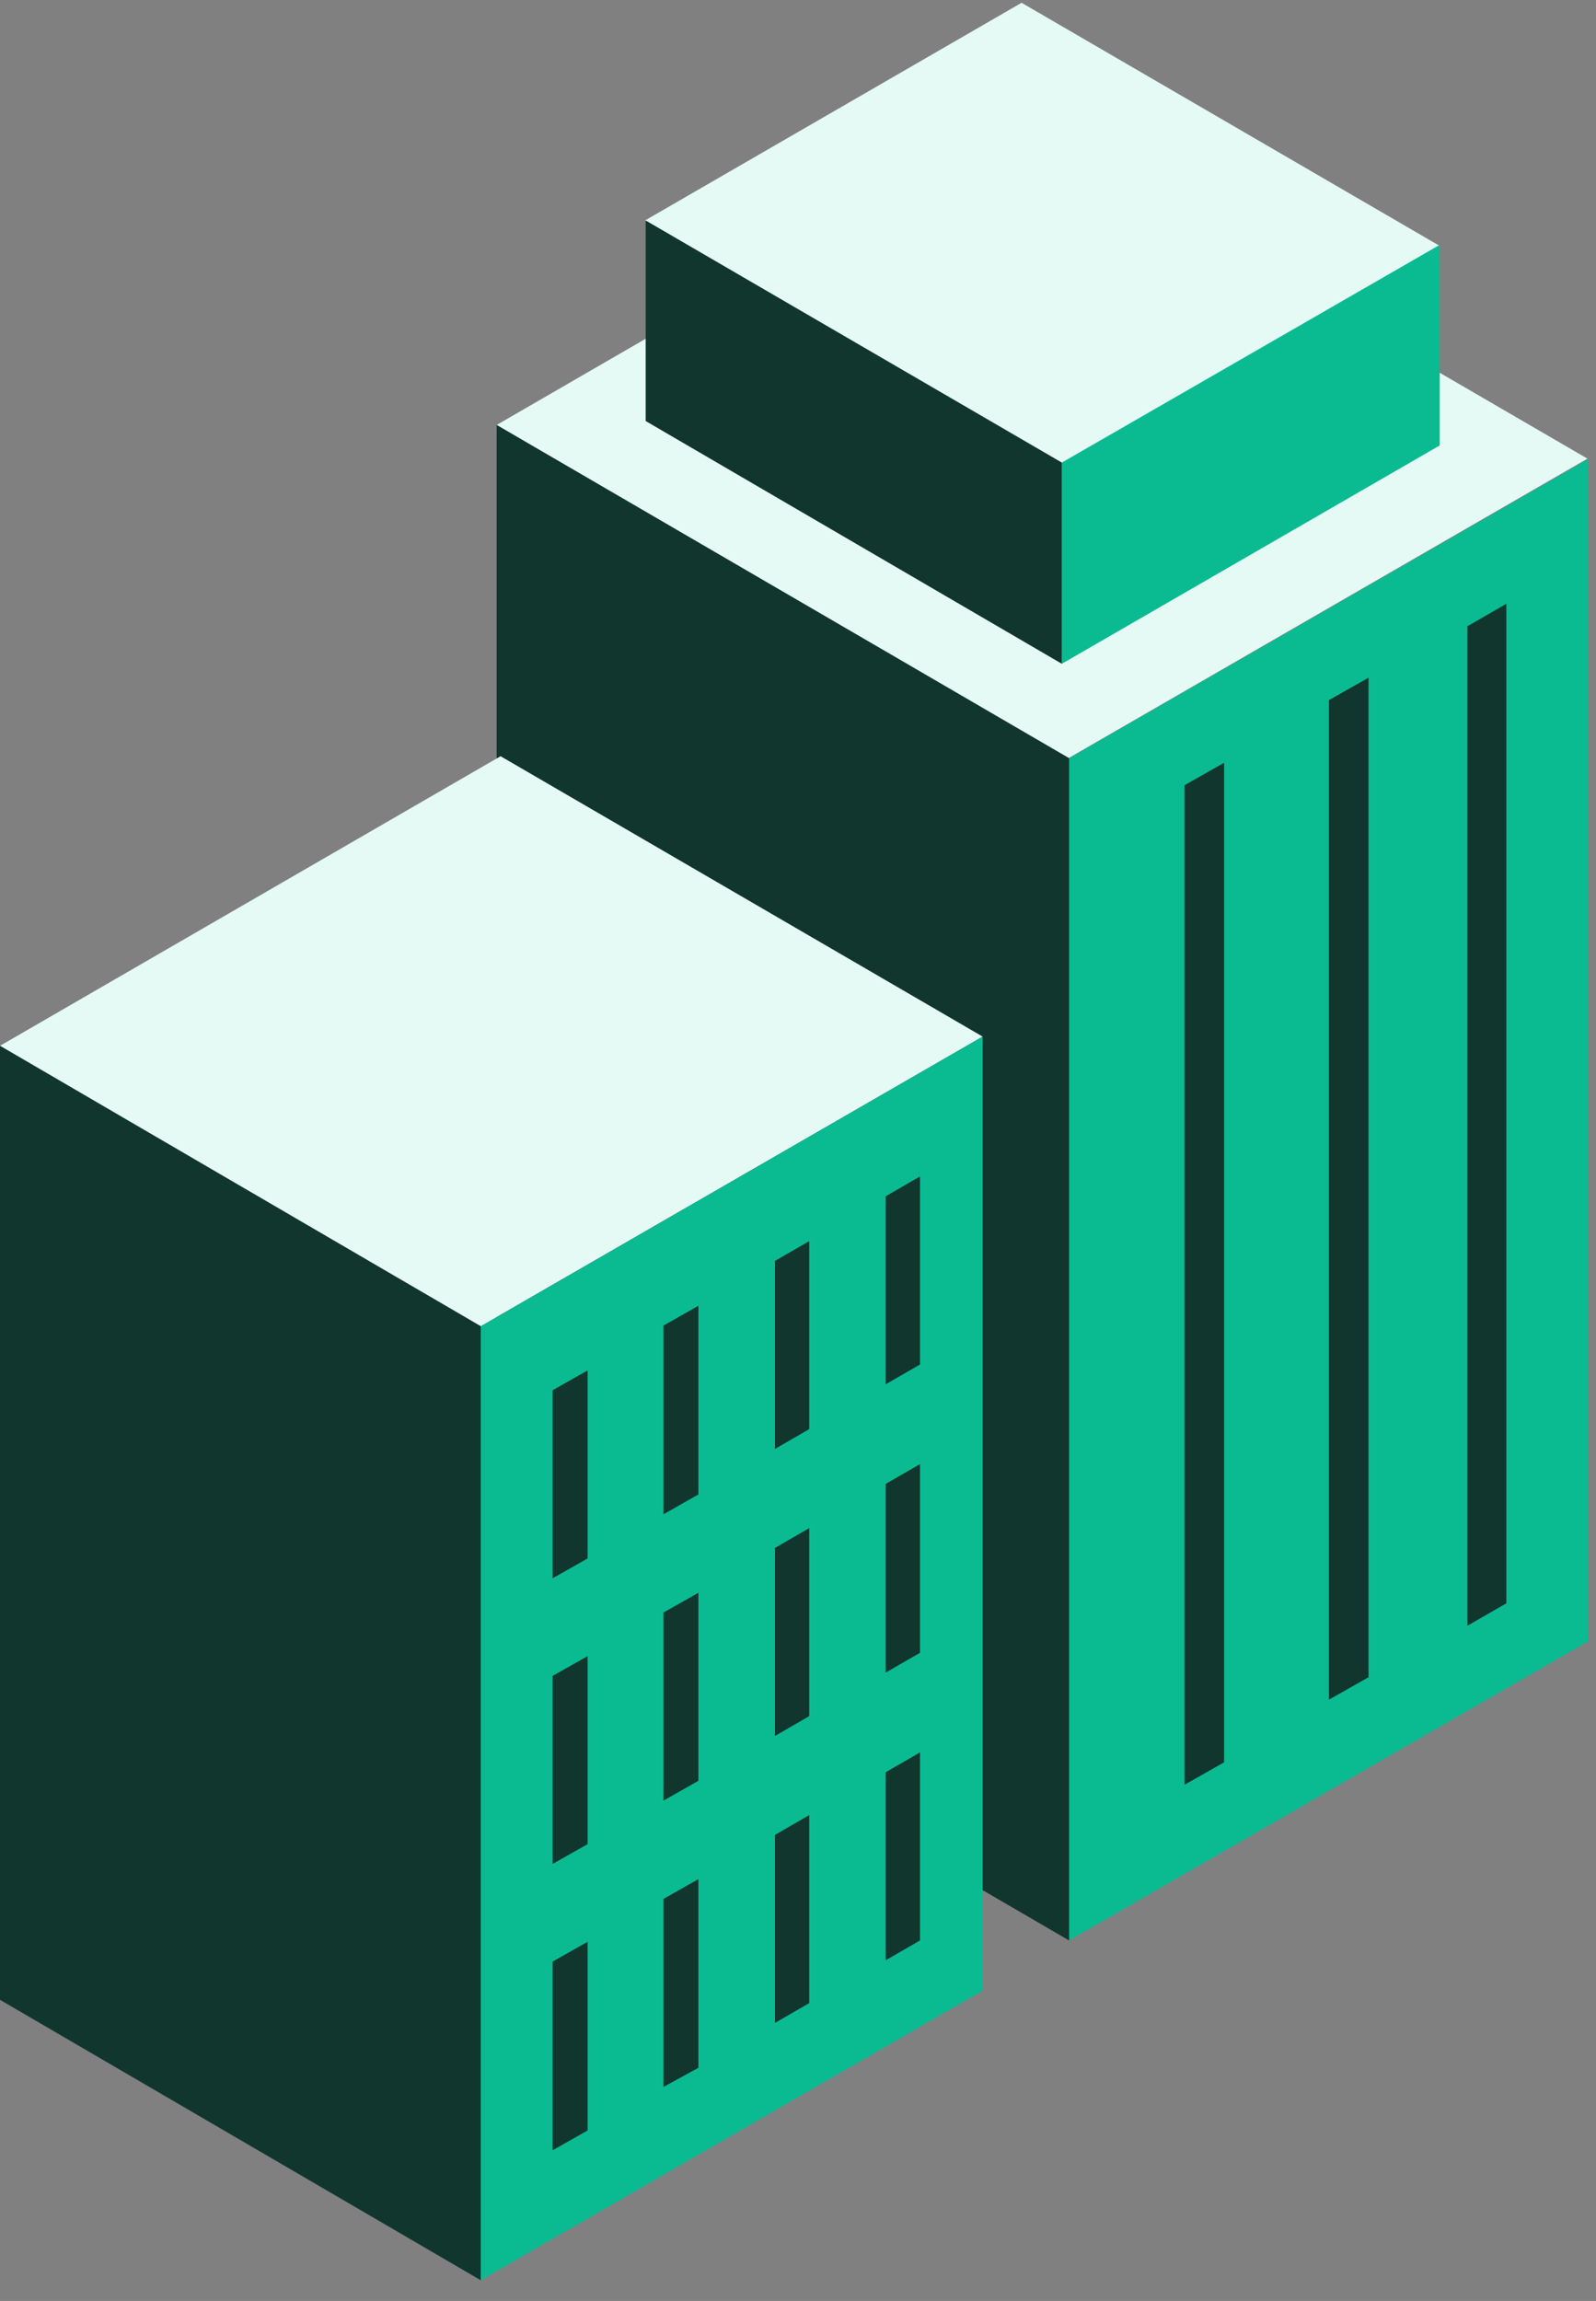 <svg width="34" height="49" viewBox="0 0 34 49" fill="none" xmlns="http://www.w3.org/2000/svg">
<rect x="0" y="0" width="34" height="49" fill="#808080" stroke="none"/>
<g clip-path="url(#clip0_722_30554)">
<path d="M10.58 9.05L22.761 16.146L33.818 9.767L21.609 2.672L10.58 9.05Z" fill="#E5FAF5"/>
<path d="M22.775 41.323L33.846 34.944V9.767L22.775 16.146V41.323Z" fill="#0ABB92"/>
<path d="M22.775 16.145L10.58 9.05V34.228L22.775 41.323" fill="#10362D"/>
<path d="M13.741 4.695L22.606 9.865L30.657 5.229L21.763 0.059L13.741 4.695Z" fill="#E5FAF5"/>
<path d="M22.62 14.136L30.671 9.486V5.215L22.62 9.851V14.136Z" fill="#0ABB92"/>
<path d="M22.621 9.851L13.755 4.695V8.966L22.621 14.136" fill="#10362D"/>
<path d="M25.234 38.007L26.077 37.53V16.244L25.234 16.722V38.007Z" fill="#10362D"/>
<path d="M28.311 36.195L29.154 35.717V14.432L28.311 14.909V36.195Z" fill="#10362D"/>
<path d="M31.261 34.621L32.09 34.143V12.858L31.261 13.336V34.621Z" fill="#10362D"/>
<path d="M0 22.271L10.242 28.243L20.934 22.075L10.664 16.104L0 22.271Z" fill="#E5FAF5"/>
<path d="M10.242 48.559L20.934 42.391V22.075L10.242 28.243V48.559Z" fill="#0ABB92"/>
<path d="M10.242 28.243L0 22.271V42.587L10.242 48.559" fill="#10362D"/>
<path d="M11.773 33.61L12.518 33.188V29.184L11.773 29.606V33.61Z" fill="#10362D"/>
<path d="M11.773 39.693L12.518 39.272V35.268L11.773 35.689V39.693Z" fill="#10362D"/>
<path d="M11.773 45.791L12.518 45.369V41.351L11.773 41.773V45.791Z" fill="#10362D"/>
<path d="M14.134 32.247L14.878 31.825V27.807L14.134 28.229V32.247Z" fill="#10362D"/>
<path d="M14.134 38.345L14.878 37.923V33.919L14.134 34.34V38.345Z" fill="#10362D"/>
<path d="M14.134 44.442L14.878 44.035V40.017L14.134 40.438V44.442Z" fill="#10362D"/>
<path d="M16.509 30.856L17.239 30.434V26.43L16.509 26.852V30.856Z" fill="#10362D"/>
<path d="M16.509 36.968L17.239 36.546V32.542L16.509 32.964V36.968Z" fill="#10362D"/>
<path d="M16.509 43.079L17.239 42.657V38.653L16.509 39.075V43.079Z" fill="#10362D"/>
<path d="M18.869 29.479L19.599 29.057V25.053L18.869 25.475V29.479Z" fill="#10362D"/>
<path d="M18.869 35.618L19.599 35.197V31.179L18.869 31.6V35.618Z" fill="#10362D"/>
<path d="M18.869 41.745L19.599 41.323V37.319L18.869 37.74V41.745Z" fill="#10362D"/>
</g>
<defs>
<clipPath id="clip0_722_30554">
<rect width="33.832" height="48.5" fill="white" transform="translate(0 0.059)"/>
</clipPath>
</defs>
</svg>

